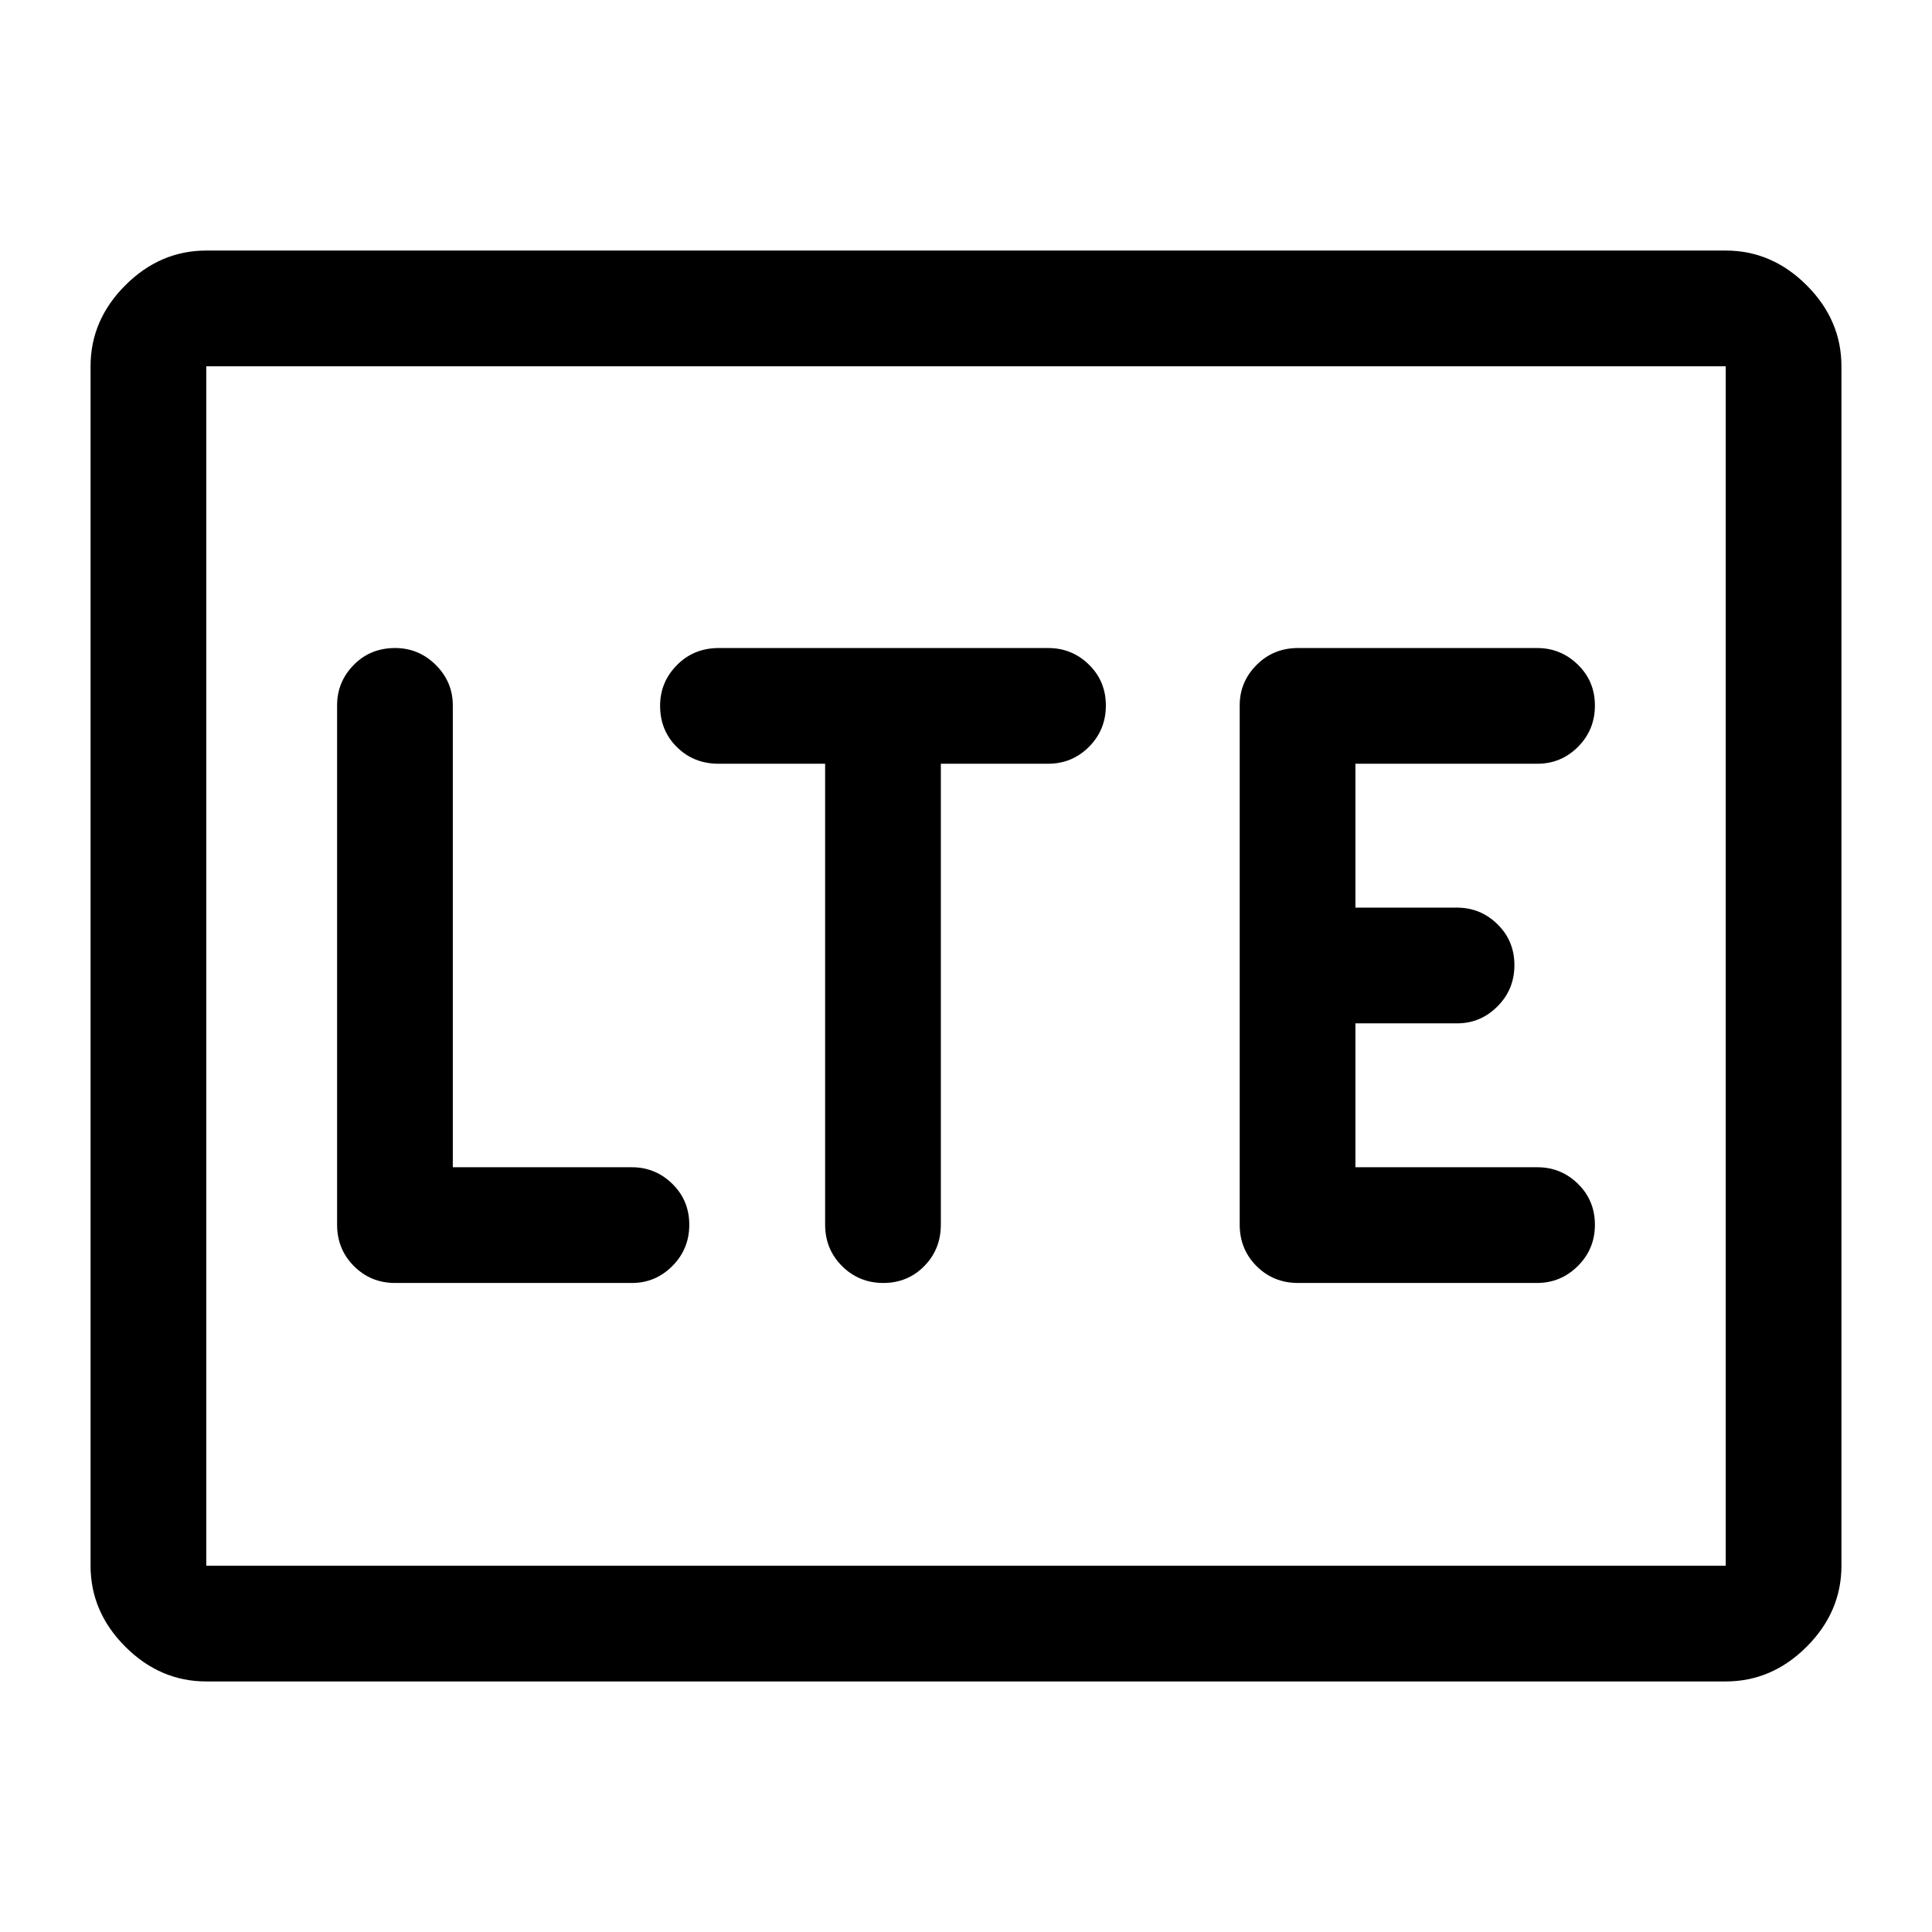 <svg xmlns="http://www.w3.org/2000/svg" height="48" viewBox="0 96 960 960" width="48"><path d="M102.5 931.5q-22.969 0-40.234-17.266Q45 896.969 45 874V278q0-22.969 17.266-40.234Q79.53 220.5 102.5 220.5h755q22.969 0 40.234 17.266Q915 255.031 915 278v596q0 22.969-17.266 40.234Q880.469 931.5 857.5 931.5h-755Zm0-57.5h755V278h-755v596Zm0 0V278v596Zm211.545-140.5q11.63 0 20.042-8.425 8.413-8.426 8.413-20.5 0-12.075-8.413-20.325Q325.675 676 314 676h-89V446.5q0-11.675-8.463-20.088Q208.074 418 196.325 418q-12.325 0-20.575 8.412-8.25 8.413-8.25 20.088v258q0 12.25 8.375 20.625t20.386 8.375h117.784ZM410 475.5v229q0 12.25 8.425 20.625 8.426 8.375 20.5 8.375 12.075 0 20.325-8.375t8.25-20.625v-229h53.246q12.004 0 20.379-8.425 8.375-8.426 8.375-20.5 0-12.075-8.412-20.325-8.413-8.25-20.274-8.25H357.186q-12.436 0-20.811 8.463T328 446.675q0 12.325 8.375 20.575t20.634 8.25H410Zm235 258h118.75q11.781 0 20.266-8.425 8.484-8.426 8.484-20.5 0-12.075-8.412-20.325Q775.675 676 764 676h-90.5v-71.5H724q11.675 0 20.088-8.425 8.412-8.426 8.412-20.5 0-12.075-8.412-20.325Q735.675 547 724 547h-50.5v-71.5h90.387q11.863 0 20.238-8.425 8.375-8.426 8.375-20.5 0-12.075-8.484-20.325-8.485-8.25-20.266-8.25H645q-12.25 0-20.625 8.412Q616 434.825 616 446.5v258q0 12.25 8.375 20.625T645 733.5Z"/></svg>